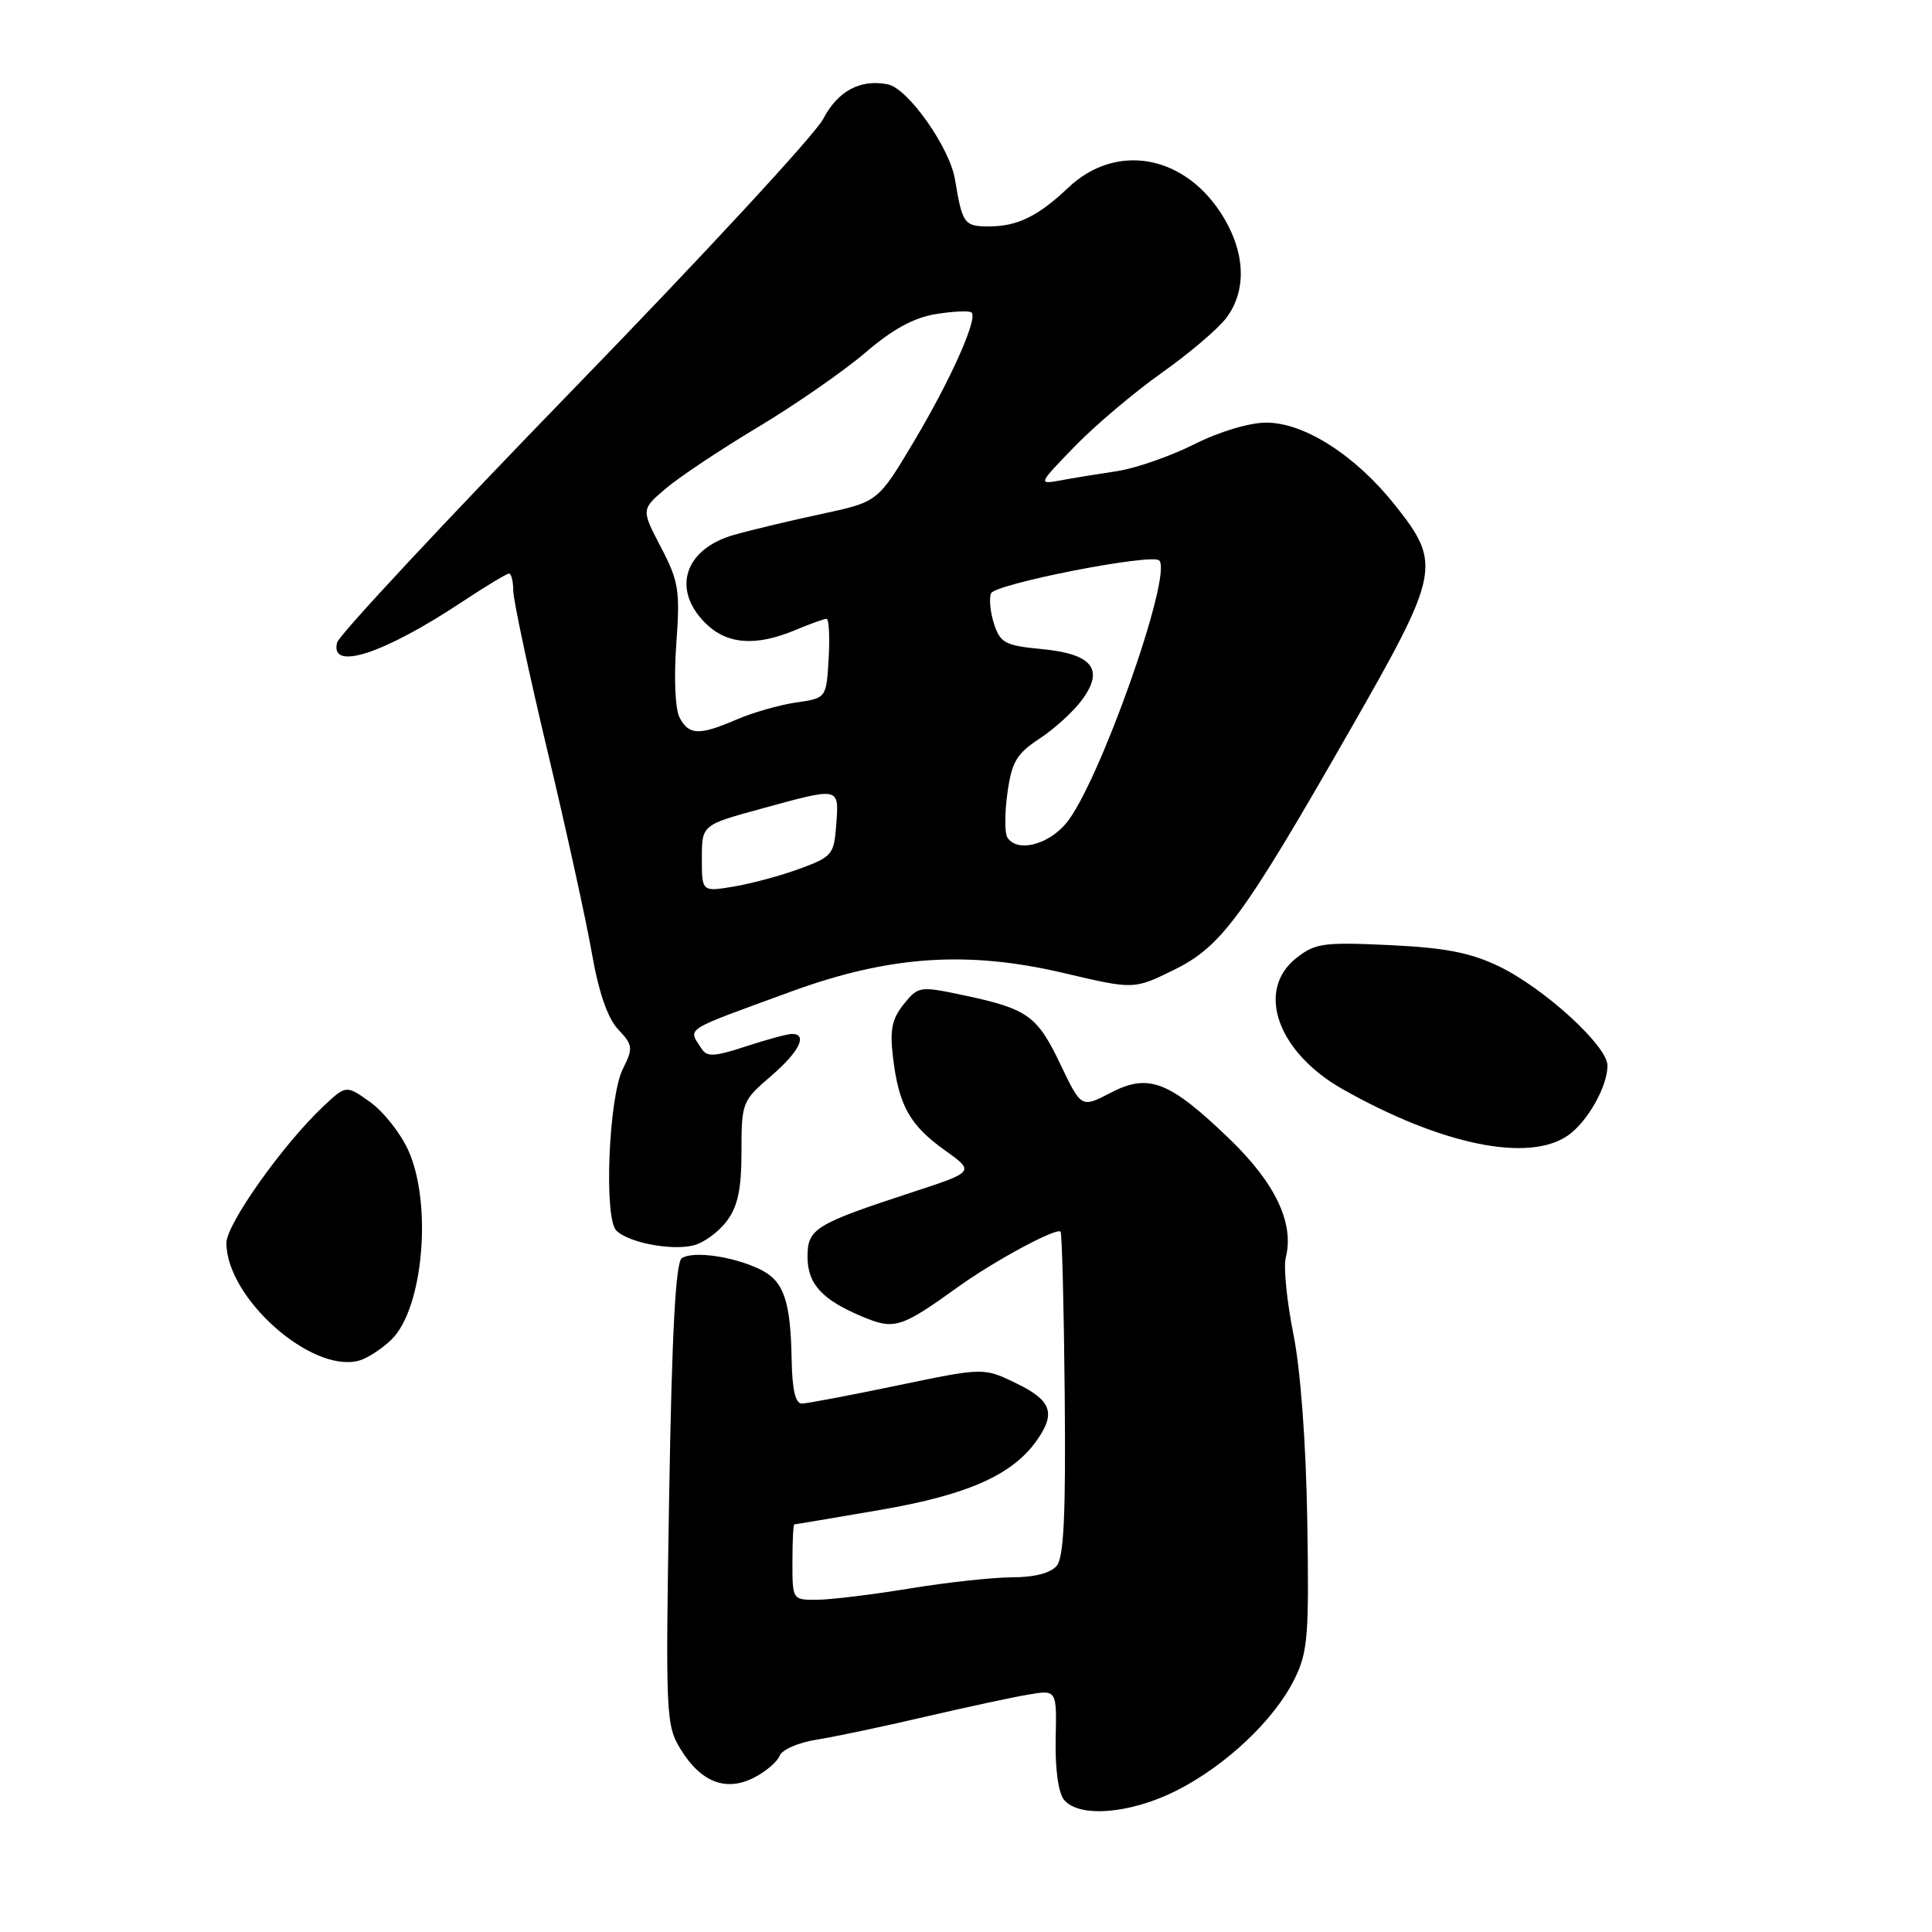 <?xml version="1.0" encoding="UTF-8" standalone="no"?>
<!DOCTYPE svg PUBLIC "-//W3C//DTD SVG 1.1//EN" "http://www.w3.org/Graphics/SVG/1.1/DTD/svg11.dtd" >
<svg xmlns="http://www.w3.org/2000/svg" xmlns:xlink="http://www.w3.org/1999/xlink" version="1.1" viewBox="0 0 256 256">
 <g >
 <path fill="currentColor"
d=" M 155.90 237.26 C 162.47 233.93 168.85 227.90 171.52 222.50 C 173.30 218.91 173.47 216.76 173.22 201.50 C 173.05 191.14 172.33 181.46 171.37 176.71 C 170.51 172.43 170.06 167.90 170.37 166.65 C 171.52 162.09 169.00 156.78 162.92 150.92 C 154.94 143.24 152.20 142.17 147.16 144.80 C 143.28 146.82 143.28 146.82 140.50 141.01 C 137.42 134.56 136.17 133.67 127.61 131.86 C 121.88 130.65 121.67 130.68 119.75 133.06 C 118.20 134.98 117.89 136.46 118.32 140.04 C 119.08 146.46 120.53 149.08 125.15 152.38 C 129.18 155.26 129.18 155.26 120.84 157.99 C 108.01 162.19 107.00 162.81 107.00 166.51 C 107.00 170.14 108.92 172.23 114.31 174.48 C 118.52 176.24 119.38 175.97 127.00 170.49 C 131.80 167.04 139.97 162.64 140.53 163.20 C 140.72 163.39 140.97 173.08 141.08 184.75 C 141.23 200.63 140.97 206.34 140.02 207.48 C 139.22 208.44 137.05 209.00 134.13 209.00 C 131.58 209.01 125.45 209.67 120.50 210.49 C 115.55 211.30 110.04 211.97 108.25 211.98 C 105.01 212.00 105.00 211.98 105.00 207.00 C 105.00 204.25 105.11 202.00 105.25 201.99 C 105.39 201.99 110.52 201.12 116.65 200.07 C 128.25 198.07 134.19 195.43 137.41 190.82 C 139.93 187.23 139.31 185.55 134.67 183.30 C 130.35 181.20 130.35 181.20 118.92 183.58 C 112.64 184.89 106.94 185.97 106.25 185.98 C 105.40 185.99 104.97 184.14 104.90 180.25 C 104.76 172.30 103.86 169.71 100.68 168.18 C 97.13 166.47 91.81 165.72 90.34 166.72 C 89.53 167.27 89.03 176.53 88.67 198.00 C 88.18 227.46 88.23 228.61 90.21 231.82 C 92.89 236.18 96.23 237.45 99.94 235.53 C 101.49 234.73 103.01 233.43 103.31 232.64 C 103.61 231.85 105.80 230.89 108.18 230.52 C 110.56 230.14 117.00 228.79 122.50 227.50 C 128.00 226.22 134.19 224.89 136.26 224.54 C 140.03 223.90 140.03 223.90 139.88 230.44 C 139.80 234.41 140.24 237.58 140.99 238.49 C 143.00 240.91 149.80 240.34 155.90 237.26 Z  M 51.86 177.51 C 56.08 173.43 57.32 159.51 54.09 152.40 C 53.07 150.15 50.80 147.28 49.05 146.03 C 45.86 143.76 45.86 143.76 42.81 146.63 C 37.49 151.65 30.00 162.20 30.00 164.70 C 30.00 171.95 41.19 181.93 47.50 180.31 C 48.60 180.03 50.56 178.77 51.86 177.51 Z  M 96.31 161.79 C 97.77 159.83 98.25 157.56 98.25 152.57 C 98.25 146.11 98.35 145.86 102.12 142.62 C 105.89 139.40 107.09 137.00 104.94 137.00 C 104.35 137.00 101.61 137.74 98.84 138.65 C 94.56 140.05 93.67 140.08 92.92 138.90 C 91.18 136.15 90.30 136.70 104.85 131.38 C 117.82 126.64 128.17 125.93 140.90 128.92 C 150.24 131.12 150.24 131.12 155.48 128.55 C 161.83 125.45 164.65 121.62 178.86 96.78 C 190.80 75.91 191.04 74.76 184.92 67.02 C 179.67 60.38 172.86 56.00 167.78 56.00 C 165.55 56.00 161.55 57.20 158.22 58.88 C 155.07 60.46 150.47 62.06 148.00 62.43 C 145.53 62.80 142.15 63.35 140.50 63.66 C 137.53 64.20 137.56 64.15 142.45 59.11 C 145.17 56.31 150.35 51.94 153.95 49.39 C 157.56 46.84 161.39 43.58 162.48 42.14 C 165.32 38.38 165.01 33.13 161.66 28.06 C 156.60 20.42 147.76 19.00 141.58 24.84 C 137.54 28.67 134.81 30.00 131.03 30.00 C 127.76 30.00 127.51 29.66 126.54 23.77 C 125.83 19.52 120.29 11.68 117.62 11.17 C 113.98 10.46 111.01 12.06 109.07 15.77 C 108.00 17.82 93.18 33.85 76.14 51.39 C 59.10 68.94 44.94 84.12 44.67 85.14 C 43.67 88.98 50.81 86.66 61.20 79.77 C 64.33 77.70 67.14 76.00 67.45 76.00 C 67.75 76.00 68.00 77.01 68.01 78.25 C 68.01 79.49 70.05 89.05 72.54 99.50 C 75.03 109.95 77.68 122.02 78.43 126.33 C 79.34 131.51 80.51 134.92 81.91 136.40 C 83.87 138.49 83.92 138.86 82.53 141.64 C 80.65 145.40 80.00 161.38 81.66 163.05 C 83.26 164.66 89.01 165.76 91.93 165.01 C 93.27 164.67 95.24 163.22 96.31 161.79 Z  M 207.78 150.44 C 210.36 148.63 213.00 143.96 213.00 141.19 C 213.00 138.60 204.63 130.95 198.61 128.04 C 194.84 126.23 191.50 125.58 184.11 125.23 C 175.36 124.82 174.25 124.98 171.75 126.96 C 166.36 131.24 169.28 139.44 177.92 144.33 C 191.01 151.72 202.58 154.09 207.78 150.44 Z  M 93.00 113.74 C 93.00 109.31 93.00 109.31 100.87 107.16 C 111.35 104.28 111.17 104.25 110.81 109.22 C 110.52 113.23 110.27 113.53 106.00 115.10 C 103.53 116.01 99.59 117.08 97.25 117.47 C 93.00 118.18 93.00 118.18 93.00 113.74 Z  M 133.47 110.95 C 133.12 110.38 133.12 107.73 133.49 105.07 C 134.06 100.96 134.69 99.88 137.75 97.87 C 139.73 96.57 142.27 94.25 143.39 92.71 C 146.37 88.67 144.73 86.63 137.98 86.00 C 133.24 85.55 132.55 85.20 131.73 82.72 C 131.23 81.19 131.04 79.35 131.31 78.63 C 131.79 77.37 152.63 73.29 153.60 74.26 C 155.44 76.11 145.57 103.98 141.26 109.10 C 138.81 112.01 134.73 112.98 133.47 110.95 Z  M 90.06 95.11 C 89.47 94.01 89.28 89.92 89.61 85.36 C 90.13 78.22 89.94 77.04 87.57 72.50 C 84.96 67.50 84.96 67.50 88.21 64.74 C 89.99 63.22 95.51 59.54 100.48 56.57 C 105.44 53.59 111.82 49.16 114.67 46.72 C 118.28 43.62 121.10 42.08 124.05 41.61 C 126.37 41.24 128.48 41.15 128.74 41.41 C 129.58 42.25 125.98 50.30 121.10 58.50 C 116.33 66.50 116.33 66.50 108.92 68.09 C 104.84 68.96 99.60 70.21 97.27 70.87 C 90.71 72.73 88.97 78.06 93.45 82.55 C 96.30 85.39 100.09 85.69 105.35 83.50 C 107.32 82.67 109.20 82.00 109.52 82.00 C 109.84 82.00 109.97 84.36 109.80 87.25 C 109.50 92.50 109.50 92.50 105.50 93.08 C 103.30 93.40 99.76 94.41 97.63 95.33 C 92.66 97.47 91.30 97.43 90.06 95.11 Z "/>
</g>
</svg>